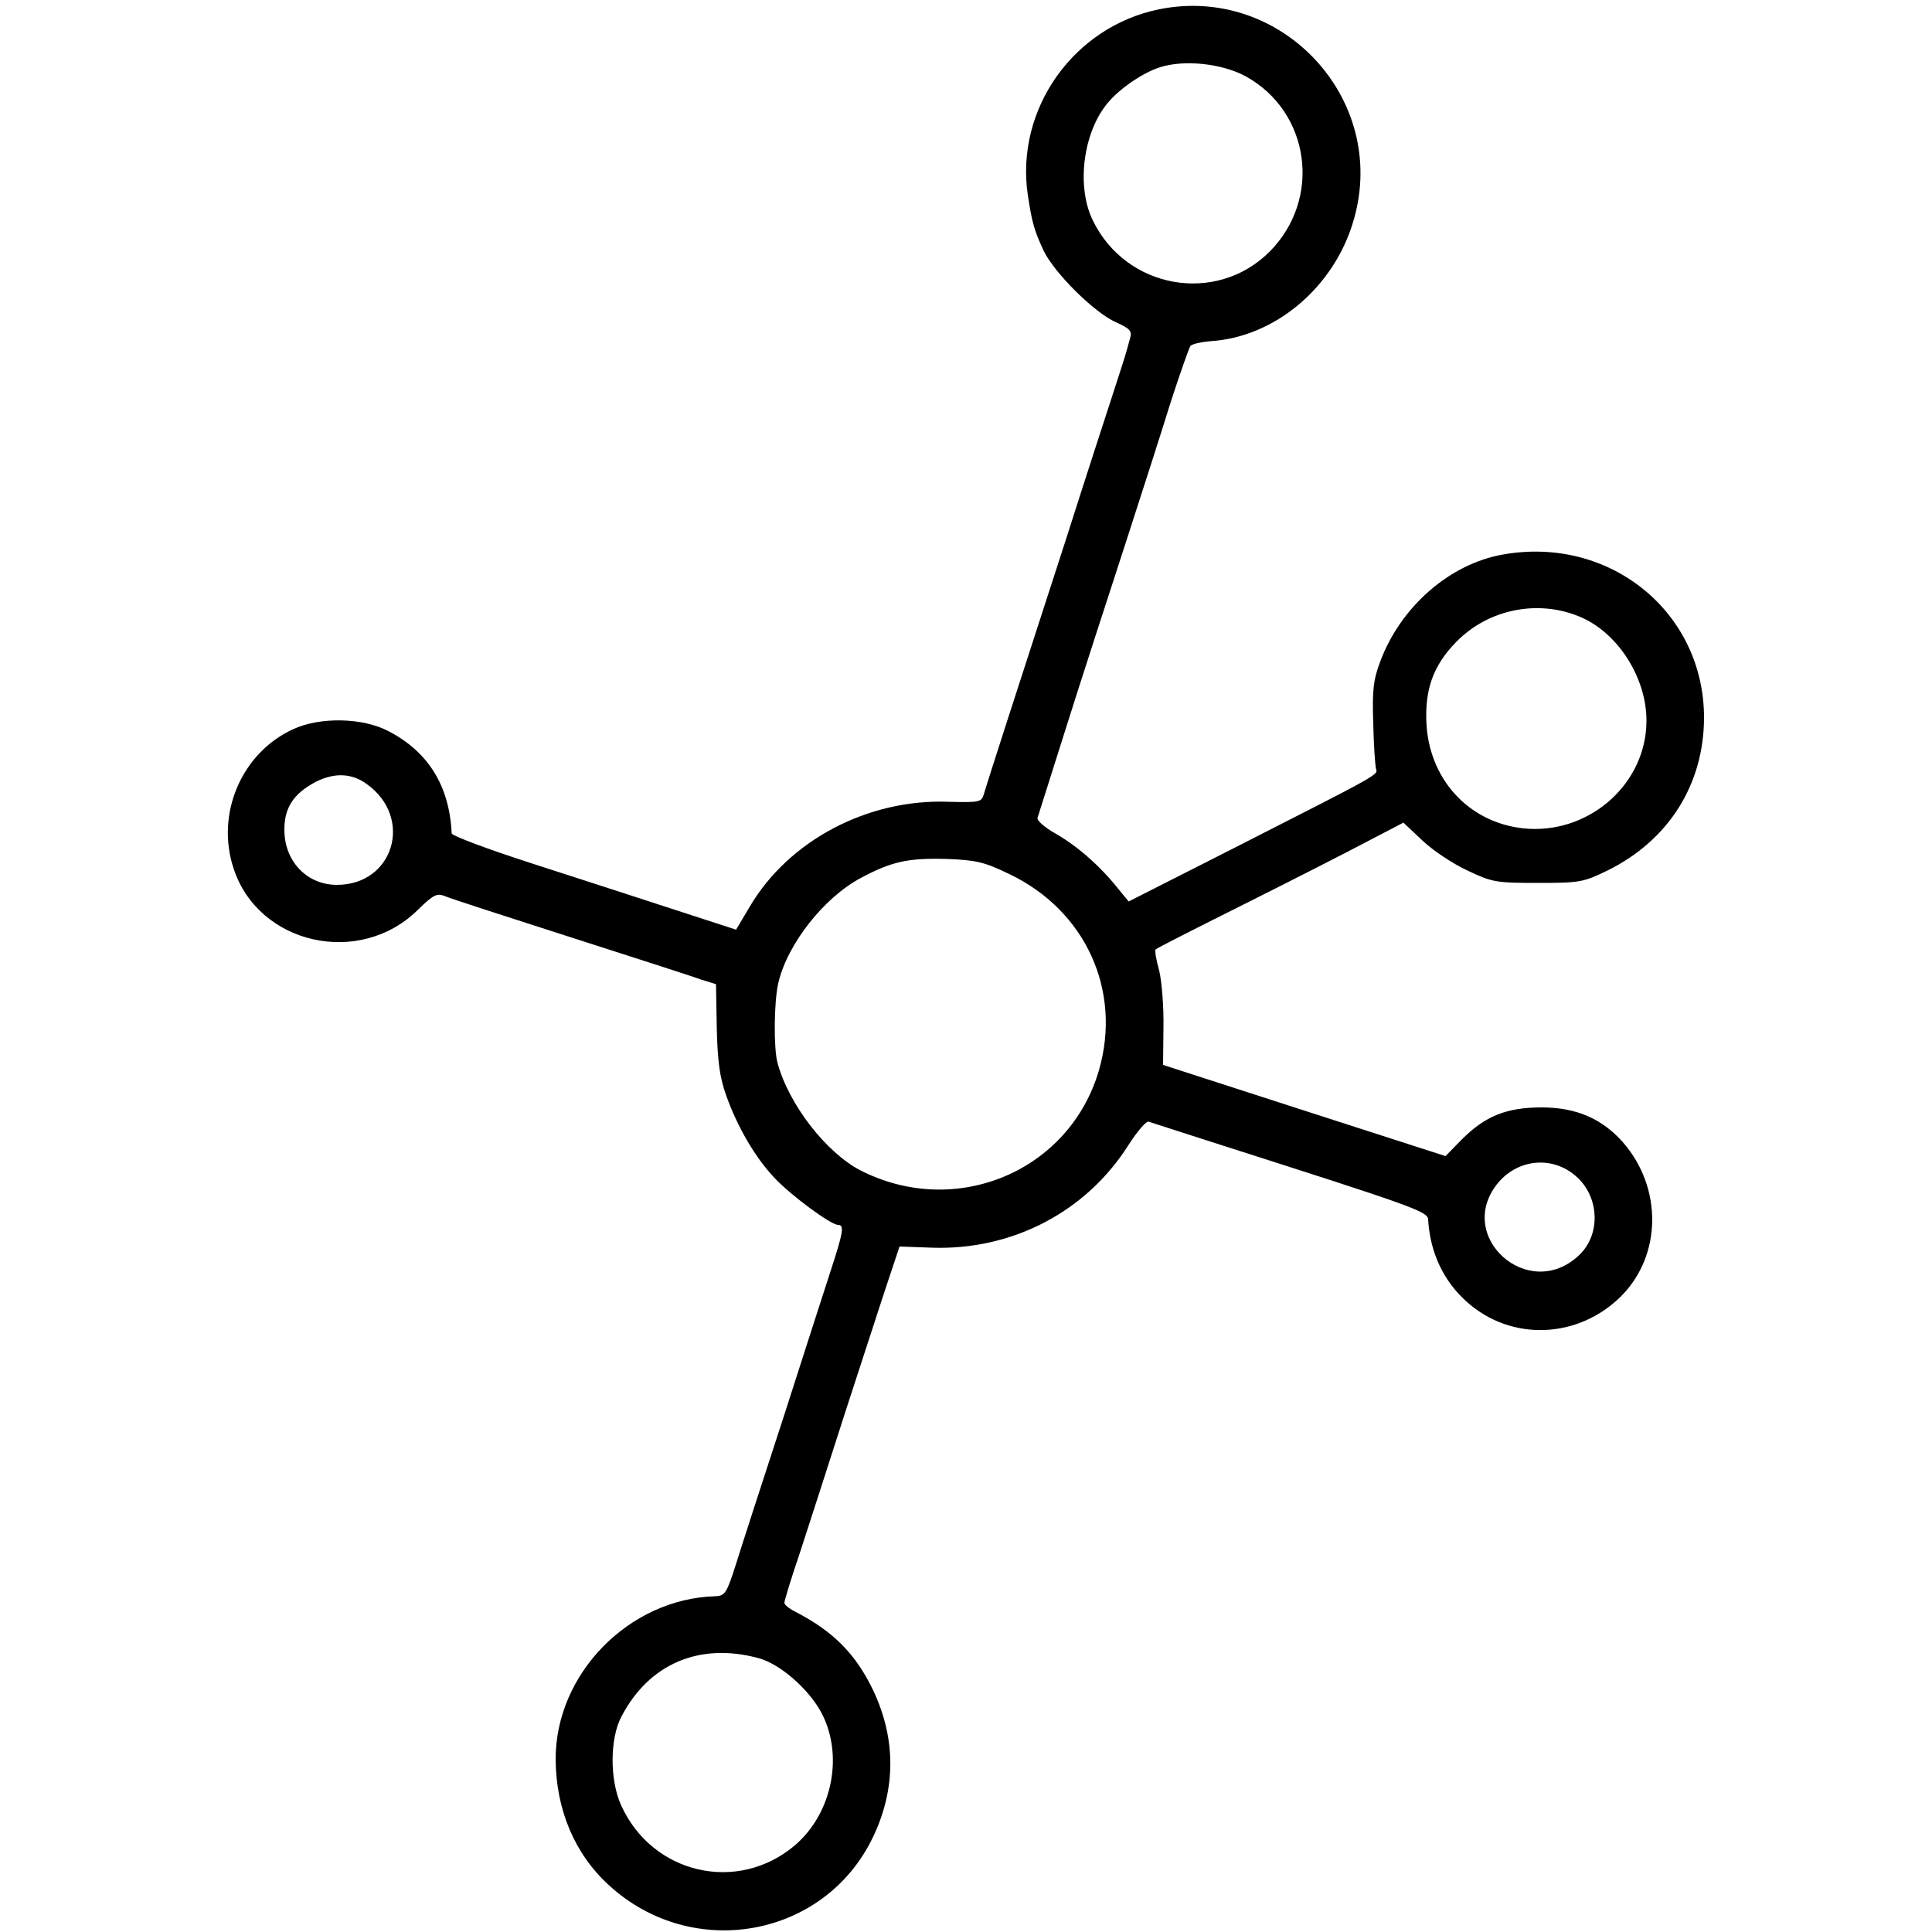 <?xml version="1.0" standalone="no"?>
<!DOCTYPE svg PUBLIC "-//W3C//DTD SVG 20010904//EN"
 "http://www.w3.org/TR/2001/REC-SVG-20010904/DTD/svg10.dtd">
<svg version="1.0" xmlns="http://www.w3.org/2000/svg"
 width="500pt" height="500pt" viewBox="0 0 500 500"
 preserveAspectRatio="xMidYMid meet">
<g transform="translate(0,500) scale(0.1,-0.1)"
fill="#000000" stroke="none">
<path d="M3000 4976 c-222 -45 -373 -259 -340 -481 11 -73 17 -92 41 -144 28
-58 131 -160 187 -185 36 -16 42 -23 37 -40 -3 -12 -8 -28 -10 -36 -2 -8 -18
-58 -35 -110 -17 -52 -72 -221 -121 -375 -50 -154 -117 -361 -149 -460 -32
-99 -61 -190 -64 -201 -6 -20 -12 -21 -91 -19 -209 8 -414 -100 -515 -272
l-35 -59 -160 52 c-88 29 -253 82 -367 119 -115 37 -208 72 -209 78 -6 123
-60 211 -164 265 -67 35 -177 37 -246 5 -134 -61 -202 -220 -154 -362 65 -196
326 -254 476 -106 41 40 50 44 70 36 13 -6 159 -53 324 -106 165 -53 318 -102
339 -110 l39 -12 2 -114 c2 -87 8 -128 24 -173 29 -82 75 -161 125 -214 42
-45 146 -122 165 -122 16 0 14 -17 -18 -115 -16 -49 -72 -223 -124 -385 -53
-162 -108 -332 -122 -377 -24 -76 -29 -83 -53 -84 -224 -6 -415 -201 -414
-423 1 -129 49 -244 138 -325 216 -198 558 -136 683 124 60 125 60 255 1 380
-45 94 -103 153 -202 204 -16 8 -28 18 -28 23 0 5 17 62 39 126 21 64 75 232
120 372 46 140 95 293 111 340 l28 84 84 -3 c208 -7 399 93 508 265 23 36 47
64 53 61 7 -2 86 -28 177 -57 507 -162 545 -175 546 -196 5 -86 40 -160 101
-214 115 -102 287 -95 398 15 106 106 108 281 5 399 -54 61 -121 90 -210 90
-91 0 -146 -22 -207 -83 l-42 -43 -366 118 -365 118 1 96 c1 52 -4 119 -11
148 -8 28 -12 53 -9 55 2 3 105 55 229 117 124 62 267 135 318 162 l94 49 49
-46 c27 -26 80 -61 117 -78 63 -30 73 -32 182 -32 109 0 118 2 180 32 158 78
249 222 250 394 1 274 -243 473 -520 424 -138 -24 -265 -135 -318 -277 -18
-48 -21 -75 -18 -160 1 -57 5 -109 7 -117 5 -17 15 -11 -358 -201 l-282 -143
-28 34 c-47 59 -106 110 -160 141 -29 16 -50 35 -48 41 2 7 36 113 75 237 39
124 107 333 150 465 43 132 97 301 120 375 24 74 47 139 51 145 5 5 28 10 51
12 168 10 323 141 372 316 89 311 -187 607 -504 543z m223 -173 c168 -92 199
-318 62 -455 -138 -137 -371 -96 -457 82 -43 88 -25 229 40 305 30 36 90 77
134 91 63 20 159 10 221 -23z m870 -1401 c97 -43 169 -159 168 -269 -1 -158
-141 -286 -303 -278 -145 8 -255 117 -266 266 -6 92 16 156 77 218 84 86 215
111 324 63z m-3144 -431 c122 -87 70 -261 -77 -261 -77 0 -135 60 -136 140 -1
59 23 96 82 127 48 24 93 22 131 -6z m1663 -233 c197 -94 292 -301 232 -508
-76 -261 -370 -385 -617 -259 -89 46 -186 171 -215 279 -10 38 -9 156 2 205
23 101 118 222 214 273 79 42 121 52 223 49 74 -3 95 -7 161 -39z m1471 -786
c57 -54 59 -149 3 -201 -131 -123 -324 51 -208 189 54 63 145 69 205 12z
m-2121 -1243 c55 -14 129 -78 163 -140 59 -110 30 -260 -67 -344 -149 -127
-371 -75 -451 104 -29 65 -29 171 1 228 71 137 202 193 354 152z"/>
</g>
</svg>
